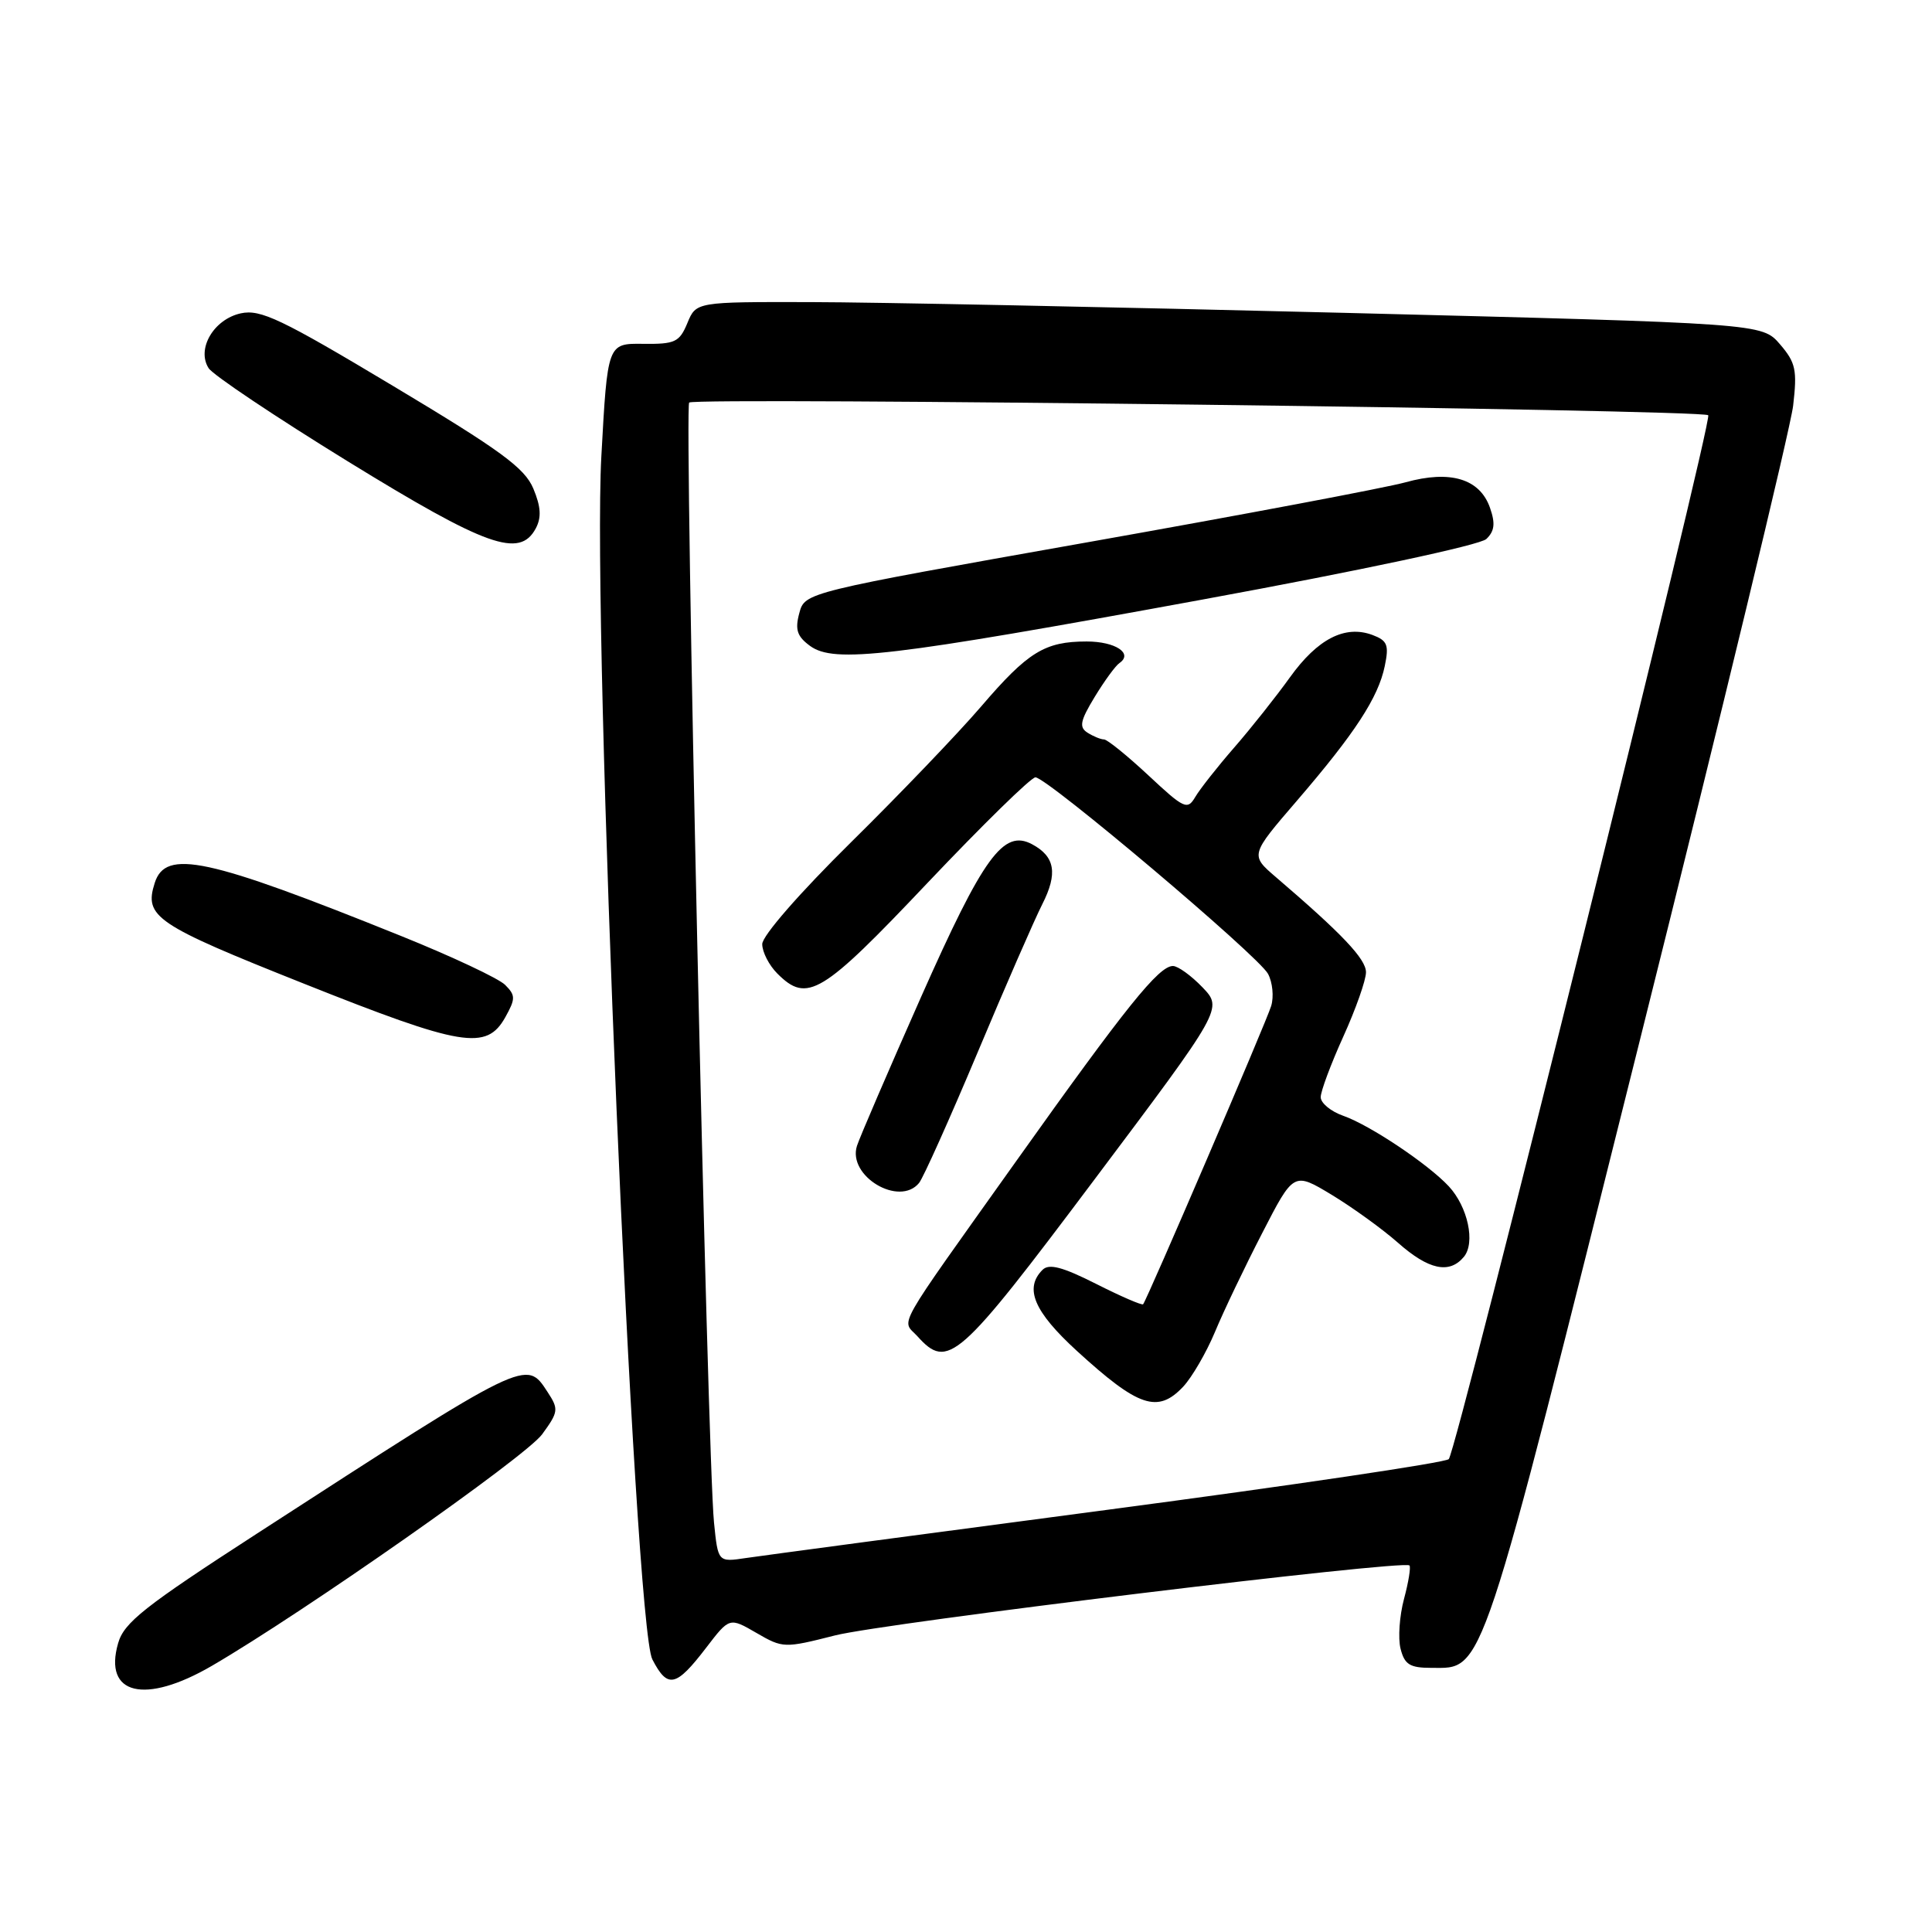 <?xml version="1.0" encoding="UTF-8" standalone="no"?>
<!DOCTYPE svg PUBLIC "-//W3C//DTD SVG 1.1//EN" "http://www.w3.org/Graphics/SVG/1.1/DTD/svg11.dtd" >
<svg xmlns="http://www.w3.org/2000/svg" xmlns:xlink="http://www.w3.org/1999/xlink" version="1.1" viewBox="0 0 256 256">
 <g >
 <path fill="currentColor"
d=" M 28.06 220.74 C 40.27 213.63 69.64 193.04 71.83 190.06 C 74.01 187.07 74.05 186.73 72.55 184.44 C 69.70 180.08 70.03 179.92 34.03 203.22 C 19.12 212.87 16.43 214.99 15.65 217.74 C 13.68 224.58 19.18 225.90 28.06 220.74 Z  M 93.58 218.32 C 96.66 214.30 96.66 214.30 100.23 216.37 C 103.73 218.40 103.92 218.41 110.65 216.70 C 117.21 215.04 185.99 206.66 186.76 207.43 C 186.96 207.63 186.64 209.63 186.04 211.86 C 185.44 214.10 185.23 217.07 185.58 218.46 C 186.11 220.56 186.81 221.00 189.65 221.00 C 196.70 221.00 195.90 223.41 217.30 137.80 C 228.12 94.54 237.25 56.73 237.60 53.76 C 238.15 49.03 237.95 48.05 235.85 45.61 C 233.47 42.85 233.47 42.85 177.99 41.45 C 147.47 40.69 115.69 40.04 107.37 40.03 C 92.24 40.00 92.24 40.00 91.08 42.81 C 90.03 45.34 89.45 45.61 85.21 45.56 C 80.50 45.50 80.50 45.50 79.68 60.50 C 78.44 83.10 84.04 215.25 86.44 219.88 C 88.47 223.80 89.57 223.56 93.58 218.32 Z  M 66.96 134.78 C 68.32 132.33 68.32 131.89 66.93 130.50 C 66.08 129.65 59.89 126.74 53.19 124.04 C 27.40 113.64 21.94 112.46 20.50 117.00 C 19.07 121.49 20.57 122.50 40.27 130.34 C 61.28 138.71 64.46 139.24 66.96 134.78 Z  M 70.99 70.02 C 71.76 68.57 71.68 67.16 70.67 64.74 C 69.52 62.00 66.36 59.69 52.10 51.15 C 37.23 42.24 34.52 40.95 31.90 41.52 C 28.32 42.31 26.02 46.23 27.64 48.78 C 28.20 49.68 36.50 55.23 46.08 61.13 C 64.48 72.45 68.85 74.01 70.99 70.02 Z  M 94.61 201.75 C 93.73 193.10 90.65 54.01 91.32 53.34 C 92.06 52.61 225.60 54.26 226.35 55.02 C 226.97 55.64 193.05 192.13 191.97 193.34 C 191.56 193.80 171.26 196.81 146.86 200.04 C 122.46 203.26 100.84 206.15 98.82 206.45 C 95.14 207.00 95.14 207.00 94.61 201.75 Z  M 156.78 183.74 C 157.95 182.49 159.84 179.23 160.99 176.49 C 162.13 173.74 164.95 167.85 167.25 163.39 C 171.42 155.28 171.42 155.28 176.46 158.32 C 179.23 160.00 183.19 162.86 185.25 164.68 C 189.30 168.26 192.05 168.85 193.97 166.54 C 195.52 164.67 194.50 159.92 191.97 157.19 C 189.20 154.22 181.49 149.07 177.99 147.85 C 176.34 147.27 175.00 146.16 175.00 145.38 C 175.00 144.60 176.35 140.98 178.00 137.34 C 179.65 133.70 181.00 129.87 181.00 128.83 C 181.00 127.07 177.84 123.74 169.07 116.23 C 165.65 113.30 165.65 113.30 171.84 106.11 C 179.54 97.16 182.63 92.43 183.49 88.25 C 184.07 85.45 183.84 84.88 181.84 84.13 C 178.21 82.79 174.58 84.66 170.93 89.74 C 169.10 92.29 165.78 96.48 163.55 99.04 C 161.32 101.60 159.00 104.55 158.38 105.60 C 157.34 107.37 156.91 107.17 152.18 102.75 C 149.38 100.14 146.73 97.99 146.29 97.98 C 145.86 97.98 144.87 97.57 144.11 97.09 C 142.96 96.36 143.12 95.53 145.05 92.35 C 146.34 90.23 147.81 88.21 148.33 87.86 C 150.19 86.58 147.79 85.00 143.99 85.00 C 138.44 85.00 136.21 86.37 130.00 93.62 C 126.97 97.15 119.21 105.25 112.75 111.62 C 105.95 118.33 101.00 124.00 101.00 125.10 C 101.00 126.15 101.90 127.90 103.00 129.00 C 106.96 132.96 108.86 131.82 122.89 117.00 C 130.19 109.30 136.62 103.00 137.20 103.00 C 138.73 103.00 166.75 126.66 168.02 129.04 C 168.62 130.16 168.81 132.07 168.44 133.29 C 167.80 135.41 152.01 172.16 151.47 172.82 C 151.32 172.99 148.52 171.78 145.24 170.12 C 140.78 167.87 139.00 167.40 138.14 168.26 C 135.69 170.71 137.01 173.80 142.69 179.00 C 150.85 186.46 153.41 187.32 156.78 183.74 Z  M 145.00 156.32 C 162.03 133.64 162.03 133.64 159.33 130.82 C 157.84 129.27 156.08 128.00 155.42 128.00 C 153.54 128.00 149.21 133.40 134.74 153.73 C 118.22 176.95 119.46 174.75 121.56 177.06 C 125.61 181.55 126.97 180.35 145.00 156.32 Z  M 121.78 156.75 C 122.34 156.06 125.82 148.30 129.52 139.50 C 133.21 130.70 137.08 121.84 138.11 119.81 C 140.18 115.73 139.80 113.50 136.76 111.87 C 132.96 109.84 130.32 113.46 122.03 132.14 C 117.73 141.85 113.91 150.71 113.55 151.84 C 112.28 155.84 119.16 159.95 121.78 156.75 Z  M 159.25 79.46 C 180.34 75.59 196.11 72.22 196.95 71.42 C 198.04 70.37 198.16 69.36 197.43 67.28 C 196.08 63.43 192.17 62.26 186.23 63.91 C 183.63 64.63 164.66 68.21 144.07 71.86 C 106.64 78.50 106.64 78.50 105.91 81.25 C 105.32 83.44 105.62 84.33 107.34 85.59 C 110.54 87.92 117.85 87.06 159.25 79.46 Z "/>
</g>
</svg>
